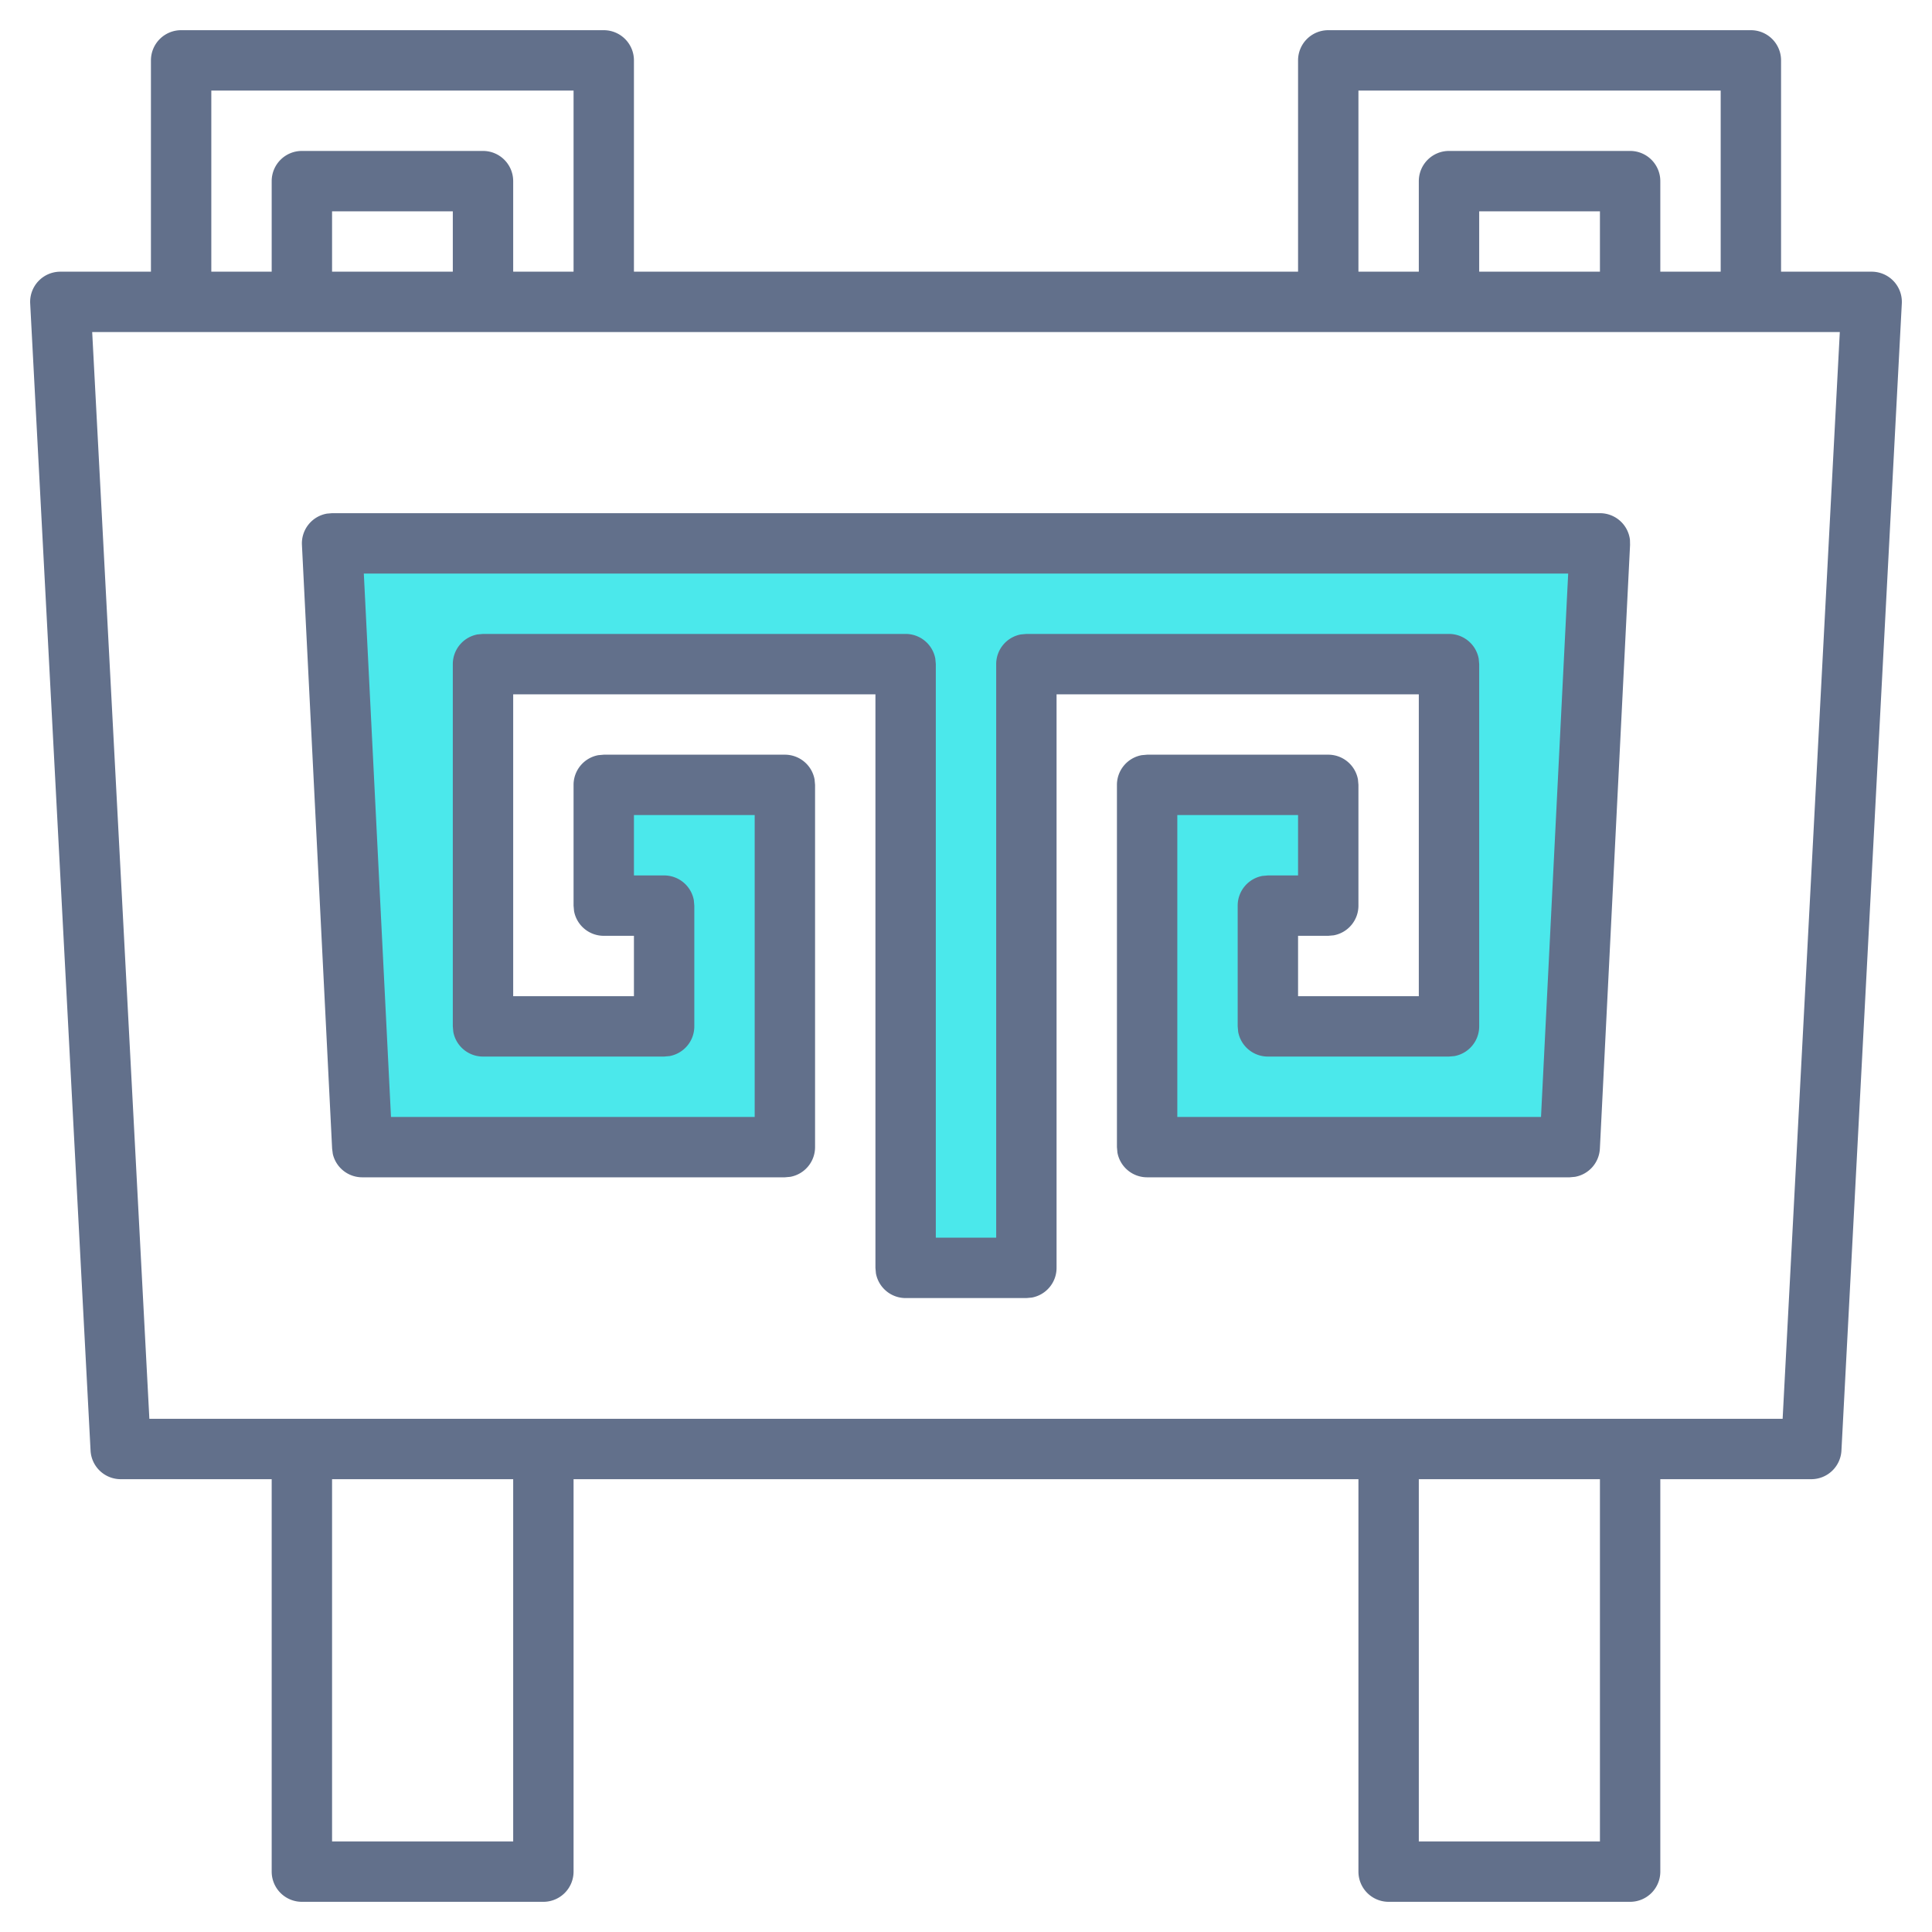 <svg  viewBox="0 0 1024 1024" xmlns="http://www.w3.org/2000/svg" >
	<path d="M320 416h96v192H192L176 288h672L832 608h-224v-192h96v64h-32v64h96v-192h-224v320h-64V352H256v192h96v-64h-32z" fill="#4BE8EB" p-id="10910">
	</path>
	<path d="M320 16a16 16 0 0 1 16 16v112h352V32a16 16 0 0 1 16-16h224a16 16 0 0 1 16 16v112H992a16 16 0 0 1 16 16.832l-32 608a16 16 0 0 1-16 15.168h-80V992a16 16 0 0 1-16 16h-128a16 16 0 0 1-16-16v-208h-416V992a16 16 0 0 1-16 16H160a16 16 0 0 1-16-16v-208H64a16 16 0 0 1-16-15.168l-32-608A16 16 0 0 1 32 144h48V32A16 16 0 0 1 96 16h224z m-48 768h-96v192h96v-192z m576 0h-96v192h96v-192z m127.136-608H48.864l30.304 576h865.664l30.304-576z m-127.136 96a16 16 0 0 1 15.904 14.08l0.064 2.72-16 320a16 16 0 0 1-13.184 14.944L832 624h-224a16 16 0 0 1-15.744-13.12L592 608v-192a16 16 0 0 1 13.12-15.744L608 400h96a16 16 0 0 1 15.744 13.12l0.256 2.88v64a16 16 0 0 1-13.12 15.744L704 496h-16v32h64v-160h-192V672a16 16 0 0 1-13.12 15.744L544 688h-64a16 16 0 0 1-15.744-13.12L464 672v-304h-192v160h64v-32H320a16 16 0 0 1-15.744-13.12L304 480v-64a16 16 0 0 1 13.12-15.744L320 400h96a16 16 0 0 1 15.744 13.12l0.256 2.88v192a16 16 0 0 1-13.12 15.744L416 624H192a16 16 0 0 1-15.616-12.448l-0.352-2.752-16-320a16 16 0 0 1 13.28-16.576L176 272h672z m-16.832 32H192.832l14.4 288H400v-160h-64v32h16a16 16 0 0 1 15.744 13.12l0.256 2.88v64a16 16 0 0 1-13.12 15.744L352 560H256a16 16 0 0 1-15.744-13.12L240 544v-192a16 16 0 0 1 13.12-15.744L256 336h224a16 16 0 0 1 15.744 13.12l0.256 2.88v304h32V352a16 16 0 0 1 13.12-15.744L544 336h224a16 16 0 0 1 15.744 13.12l0.256 2.88v192a16 16 0 0 1-13.12 15.744L768 560h-96a16 16 0 0 1-15.744-13.12L656 544v-64a16 16 0 0 1 13.12-15.744L672 464h16v-32h-64v160h192.768l14.4-288z m16.832-160v-32h-64v32h64z m-608-32h-64v32h64v-32z m64-64h-192v96h32V96a16 16 0 0 1 16-16h96a16 16 0 0 1 16 16v48h32v-96z m608 0h-192v96h32V96a16 16 0 0 1 16-16h96a16 16 0 0 1 16 16v48h32v-96z" fill="#62708B" p-id="10911">
	</path>
</svg>
